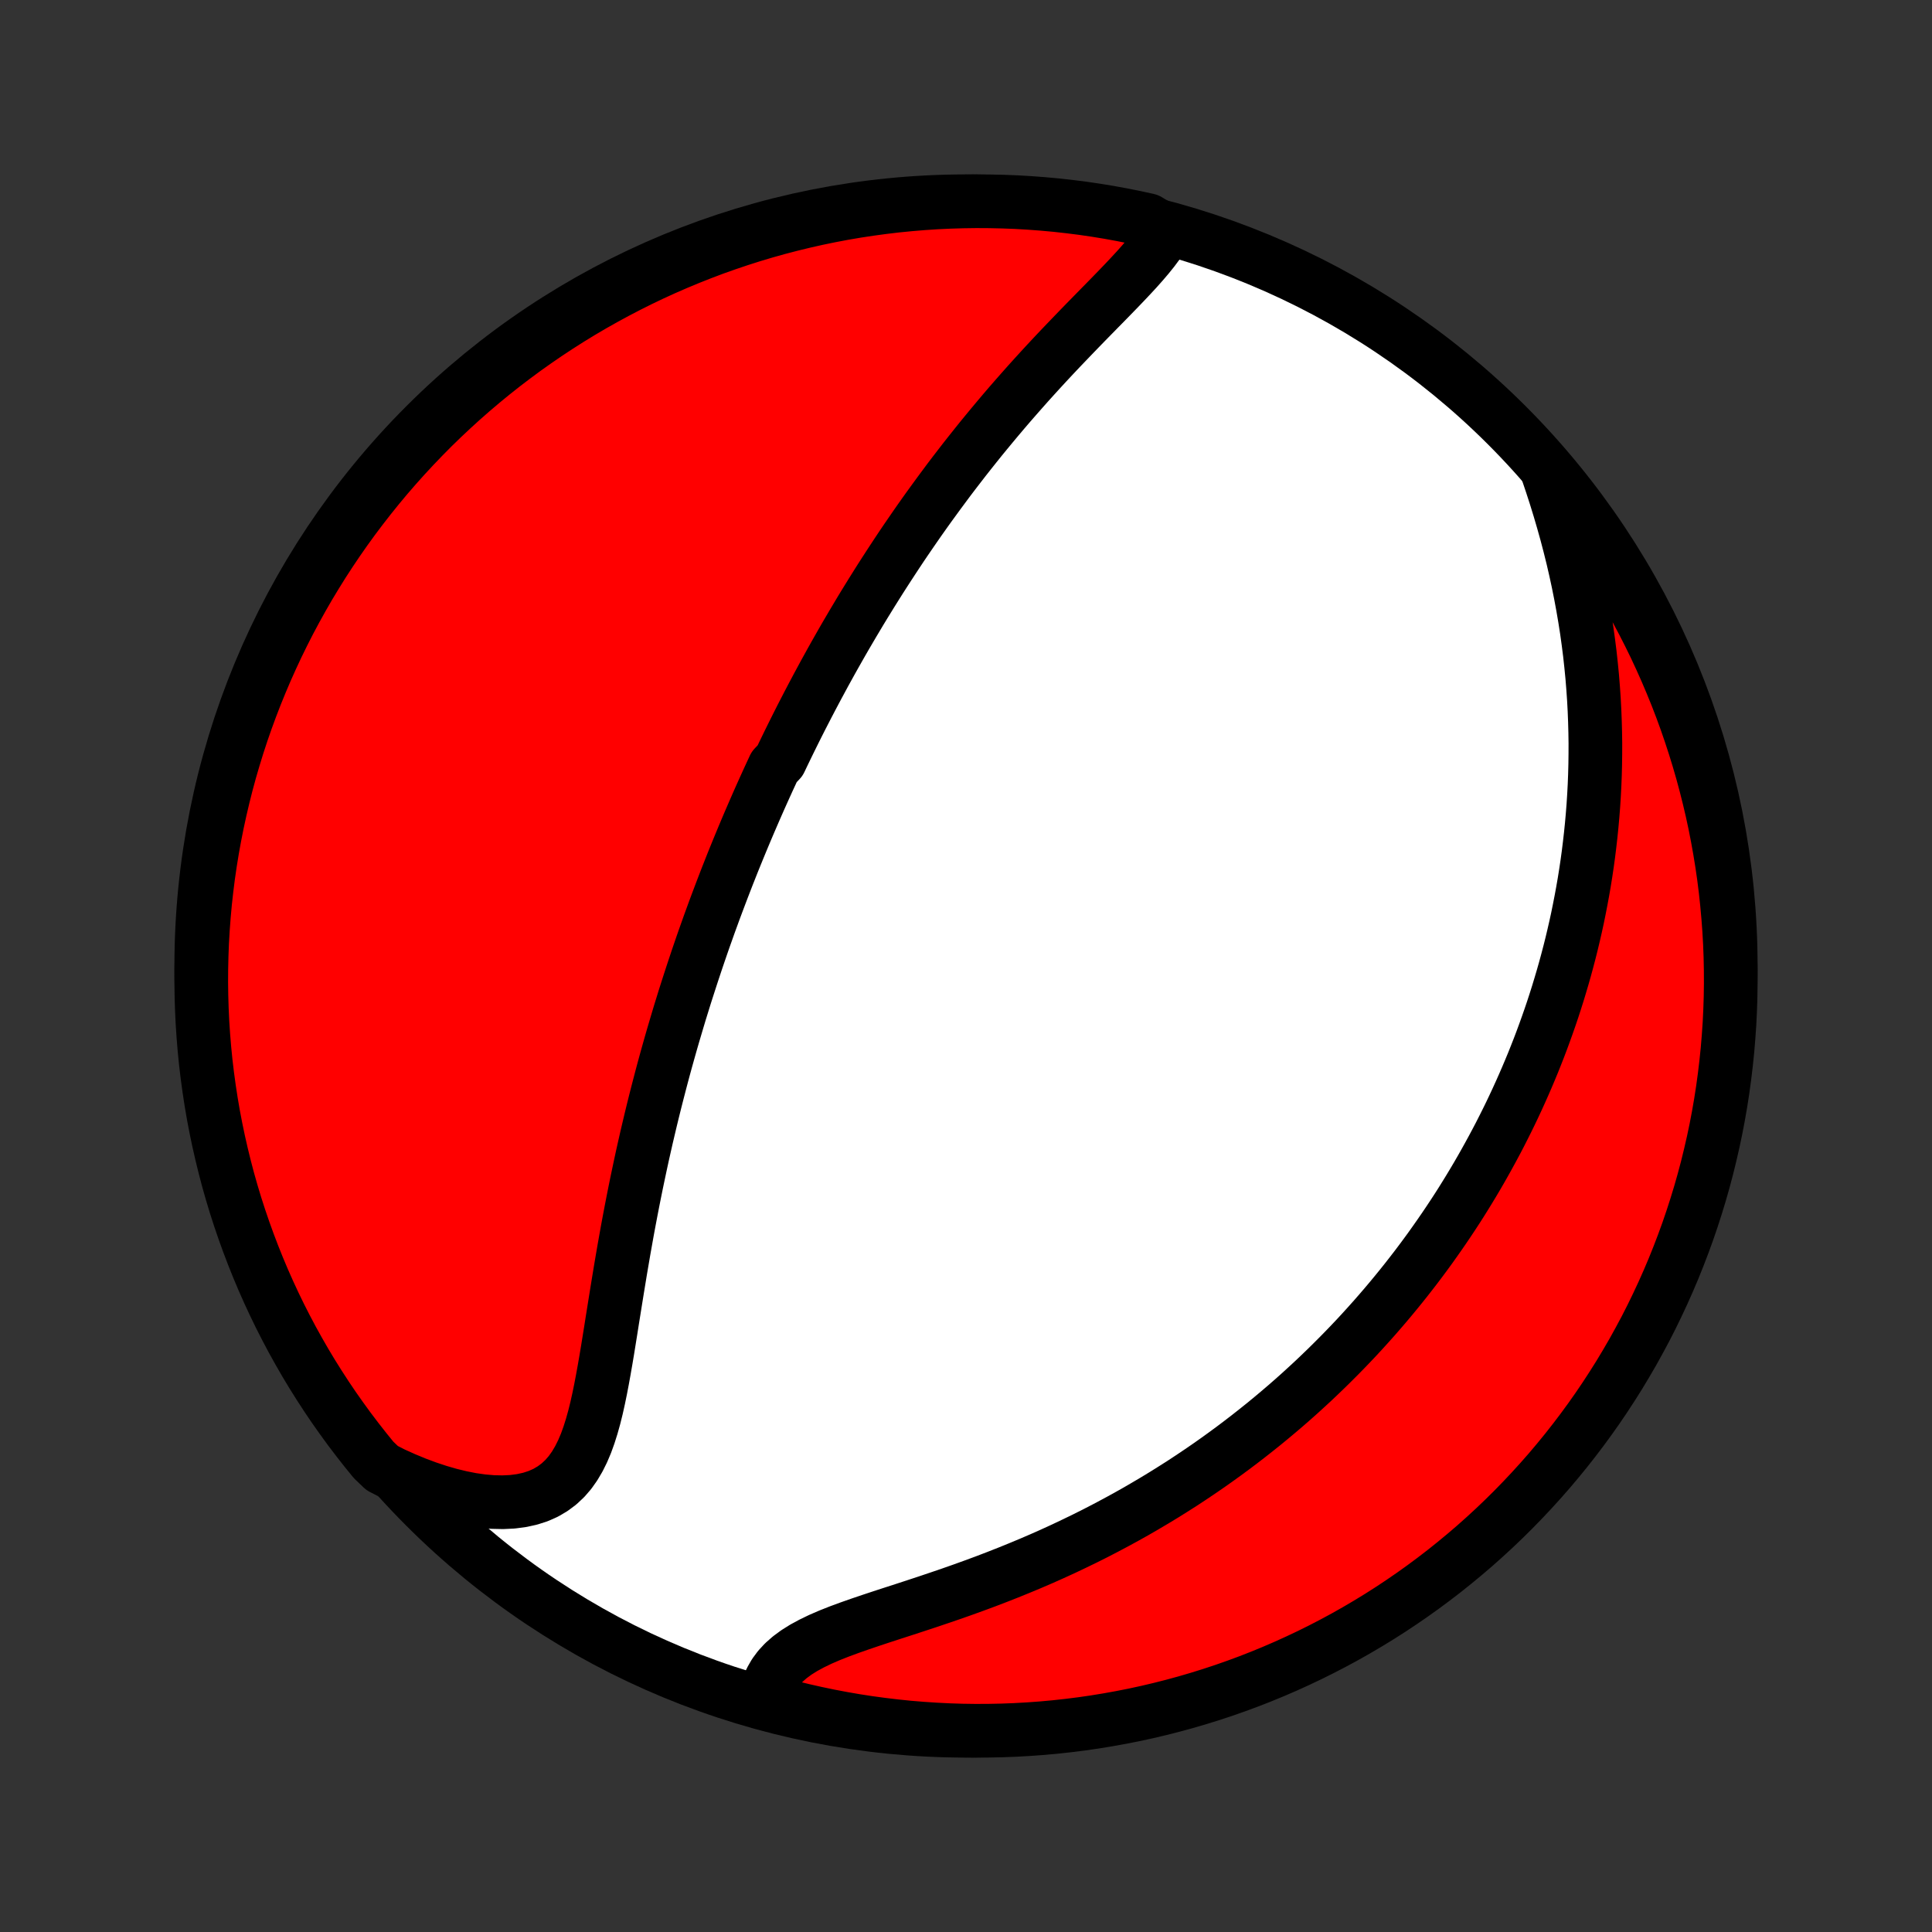 <?xml version="1.0" encoding="utf-8" standalone="no"?>
<!DOCTYPE svg PUBLIC "-//W3C//DTD SVG 1.1//EN"
  "http://www.w3.org/Graphics/SVG/1.1/DTD/svg11.dtd">
<!-- Created with matplotlib (http://matplotlib.org/) -->
<svg height="72pt" version="1.1" viewBox="0 0 72 72" width="72pt" xmlns="http://www.w3.org/2000/svg" xmlns:xlink="http://www.w3.org/1999/xlink">
 <rect x="0" y="0" width="72" height="72" fill="#333333" stroke="none"/>
 <defs>
  <style type="text/css">
*{stroke-linecap:butt;stroke-linejoin:round;}
  </style>
 </defs>
 <g id="figure_1">
  <g id="patch_1">
   <path d="
M0 72
L72 72
L72 0
L0 0
z
" style="fill:none;"/>
  </g>
  <g id="axes_1">
   <g id="PatchCollection_1">
    <defs>
     <path d="
M36 -7.5
C43.558 -7.5 50.808 -10.503 56.153 -15.848
C61.497 -21.192 64.5 -28.442 64.5 -36
C64.5 -43.558 61.497 -50.808 56.153 -56.153
C50.808 -61.497 43.558 -64.5 36 -64.5
C28.442 -64.5 21.192 -61.497 15.848 -56.153
C10.503 -50.808 7.5 -43.558 7.5 -36
C7.5 -28.442 10.503 -21.192 15.848 -15.848
C21.192 -10.503 28.442 -7.5 36 -7.5
z
" id="C0_0_a811fe30f3"/>
     <path d="
M43.448 -63.394
L43.309 -63.157
L43.15 -62.919
L42.974 -62.682
L42.783 -62.444
L42.58 -62.206
L42.367 -61.966
L42.145 -61.726
L41.917 -61.484
L41.683 -61.24
L41.446 -60.996
L41.205 -60.749
L40.962 -60.502
L40.717 -60.252
L40.472 -60.002
L40.227 -59.75
L39.983 -59.497
L39.739 -59.243
L39.496 -58.989
L39.255 -58.733
L39.016 -58.477
L38.779 -58.22
L38.544 -57.962
L38.312 -57.705
L38.083 -57.447
L37.856 -57.189
L37.631 -56.931
L37.41 -56.673
L37.192 -56.415
L36.976 -56.157
L36.764 -55.9
L36.554 -55.644
L36.348 -55.387
L36.145 -55.132
L35.944 -54.877
L35.747 -54.622
L35.552 -54.369
L35.36 -54.116
L35.172 -53.863
L34.986 -53.612
L34.803 -53.361
L34.622 -53.112
L34.444 -52.863
L34.269 -52.615
L34.097 -52.368
L33.927 -52.121
L33.759 -51.876
L33.594 -51.632
L33.432 -51.388
L33.272 -51.145
L33.114 -50.903
L32.958 -50.662
L32.804 -50.422
L32.653 -50.182
L32.503 -49.943
L32.356 -49.705
L32.21 -49.468
L32.066 -49.231
L31.925 -48.995
L31.785 -48.76
L31.647 -48.525
L31.51 -48.291
L31.375 -48.057
L31.242 -47.823
L31.11 -47.59
L30.98 -47.358
L30.852 -47.126
L30.724 -46.894
L30.599 -46.662
L30.474 -46.431
L30.351 -46.199
L30.229 -45.968
L30.108 -45.737
L29.989 -45.506
L29.87 -45.275
L29.753 -45.044
L29.637 -44.813
L29.522 -44.581
L29.408 -44.35
L29.295 -44.118
L29.183 -43.886
L29.072 -43.653
L28.852 -43.42
L28.744 -43.187
L28.636 -42.953
L28.529 -42.718
L28.423 -42.483
L28.317 -42.247
L28.213 -42.011
L28.109 -41.773
L28.006 -41.535
L27.903 -41.296
L27.801 -41.056
L27.7 -40.815
L27.599 -40.572
L27.499 -40.329
L27.399 -40.084
L27.3 -39.839
L27.202 -39.591
L27.104 -39.343
L27.007 -39.093
L26.91 -38.841
L26.814 -38.588
L26.718 -38.333
L26.622 -38.076
L26.528 -37.818
L26.433 -37.558
L26.34 -37.296
L26.246 -37.032
L26.153 -36.765
L26.061 -36.497
L25.969 -36.227
L25.878 -35.954
L25.787 -35.679
L25.697 -35.402
L25.607 -35.123
L25.517 -34.841
L25.429 -34.556
L25.34 -34.269
L25.253 -33.979
L25.166 -33.686
L25.079 -33.391
L24.993 -33.093
L24.908 -32.792
L24.823 -32.488
L24.739 -32.181
L24.656 -31.871
L24.574 -31.558
L24.492 -31.242
L24.411 -30.923
L24.331 -30.601
L24.252 -30.276
L24.174 -29.947
L24.096 -29.616
L24.02 -29.281
L23.944 -28.943
L23.87 -28.602
L23.797 -28.258
L23.724 -27.911
L23.653 -27.561
L23.583 -27.209
L23.514 -26.853
L23.446 -26.495
L23.379 -26.134
L23.314 -25.771
L23.249 -25.405
L23.186 -25.038
L23.123 -24.669
L23.062 -24.298
L23.001 -23.926
L22.941 -23.553
L22.881 -23.179
L22.821 -22.805
L22.762 -22.431
L22.702 -22.058
L22.642 -21.686
L22.58 -21.316
L22.516 -20.948
L22.45 -20.584
L22.381 -20.224
L22.308 -19.869
L22.23 -19.52
L22.145 -19.178
L22.052 -18.846
L21.95 -18.523
L21.838 -18.213
L21.712 -17.916
L21.572 -17.634
L21.416 -17.37
L21.242 -17.124
L21.048 -16.9
L20.833 -16.699
L20.596 -16.522
L20.338 -16.37
L20.057 -16.245
L19.756 -16.148
L19.434 -16.077
L19.094 -16.033
L18.736 -16.016
L18.364 -16.024
L17.979 -16.057
L17.583 -16.113
L17.178 -16.193
L16.765 -16.293
L16.347 -16.414
L15.925 -16.554
L15.501 -16.712
L15.075 -16.888
L14.649 -17.08
L14.242 -17.288
L13.924 -17.592
L13.613 -17.975
L13.309 -18.363
L13.011 -18.756
L12.721 -19.155
L12.437 -19.558
L12.161 -19.967
L11.892 -20.381
L11.63 -20.799
L11.376 -21.222
L11.13 -21.65
L10.89 -22.082
L10.659 -22.518
L10.435 -22.958
L10.219 -23.403
L10.011 -23.851
L9.811 -24.302
L9.619 -24.758
L9.435 -25.217
L9.259 -25.679
L9.091 -26.144
L8.931 -26.612
L8.779 -27.083
L8.636 -27.557
L8.501 -28.033
L8.375 -28.512
L8.257 -28.993
L8.147 -29.476
L8.046 -29.961
L7.953 -30.448
L7.869 -30.937
L7.794 -31.427
L7.727 -31.919
L7.668 -32.412
L7.619 -32.906
L7.578 -33.401
L7.545 -33.897
L7.522 -34.393
L7.507 -34.89
L7.5 -35.387
L7.503 -35.884
L7.514 -36.382
L7.533 -36.879
L7.562 -37.376
L7.599 -37.873
L7.644 -38.369
L7.699 -38.864
L7.761 -39.358
L7.833 -39.852
L7.913 -40.344
L8.002 -40.835
L8.099 -41.325
L8.205 -41.812
L8.319 -42.298
L8.441 -42.782
L8.572 -43.265
L8.712 -43.744
L8.859 -44.222
L9.015 -44.697
L9.179 -45.169
L9.352 -45.639
L9.532 -46.105
L9.721 -46.569
L9.917 -47.029
L10.122 -47.486
L10.334 -47.94
L10.554 -48.389
L10.782 -48.836
L11.018 -49.278
L11.261 -49.716
L11.511 -50.15
L11.77 -50.579
L12.035 -51.005
L12.308 -51.425
L12.588 -51.841
L12.875 -52.252
L13.169 -52.658
L13.471 -53.059
L13.779 -53.455
L14.094 -53.846
L14.415 -54.231
L14.743 -54.61
L15.078 -54.984
L15.419 -55.352
L15.766 -55.714
L16.119 -56.071
L16.479 -56.421
L16.844 -56.764
L17.215 -57.102
L17.592 -57.433
L17.975 -57.758
L18.363 -58.076
L18.756 -58.387
L19.155 -58.691
L19.558 -58.989
L19.967 -59.279
L20.381 -59.563
L20.799 -59.839
L21.222 -60.108
L21.65 -60.37
L22.082 -60.624
L22.518 -60.87
L22.958 -61.109
L23.403 -61.341
L23.851 -61.565
L24.302 -61.781
L24.758 -61.989
L25.217 -62.189
L25.679 -62.381
L26.144 -62.565
L26.612 -62.742
L27.083 -62.909
L27.557 -63.069
L28.033 -63.221
L28.512 -63.364
L28.993 -63.499
L29.476 -63.625
L29.961 -63.743
L30.448 -63.853
L30.937 -63.954
L31.427 -64.047
L31.919 -64.131
L32.412 -64.206
L32.906 -64.273
L33.401 -64.332
L33.897 -64.381
L34.393 -64.422
L34.89 -64.455
L35.387 -64.478
L35.884 -64.493
L36.382 -64.5
L36.879 -64.497
L37.376 -64.486
L37.873 -64.467
L38.369 -64.438
L38.864 -64.401
L39.358 -64.356
L39.852 -64.301
L40.344 -64.239
L40.835 -64.167
L41.325 -64.087
L41.812 -63.998
L42.298 -63.901
L42.782 -63.795
z
" id="C0_1_254099decb"/>
     <path d="
M57.674 -54.404
L57.827 -53.949
L57.975 -53.492
L58.116 -53.034
L58.25 -52.576
L58.378 -52.118
L58.498 -51.661
L58.611 -51.205
L58.716 -50.75
L58.814 -50.298
L58.904 -49.848
L58.987 -49.4
L59.063 -48.956
L59.132 -48.514
L59.193 -48.076
L59.248 -47.642
L59.295 -47.211
L59.337 -46.783
L59.371 -46.36
L59.4 -45.941
L59.422 -45.526
L59.438 -45.116
L59.449 -44.709
L59.455 -44.307
L59.454 -43.909
L59.449 -43.516
L59.439 -43.127
L59.424 -42.742
L59.404 -42.361
L59.38 -41.985
L59.351 -41.613
L59.318 -41.245
L59.281 -40.881
L59.24 -40.522
L59.196 -40.166
L59.148 -39.815
L59.096 -39.467
L59.041 -39.123
L58.982 -38.783
L58.92 -38.447
L58.855 -38.114
L58.788 -37.785
L58.717 -37.46
L58.643 -37.138
L58.567 -36.819
L58.488 -36.504
L58.406 -36.192
L58.322 -35.883
L58.235 -35.577
L58.145 -35.273
L58.054 -34.973
L57.96 -34.676
L57.864 -34.381
L57.765 -34.089
L57.664 -33.8
L57.561 -33.513
L57.456 -33.228
L57.349 -32.946
L57.239 -32.666
L57.128 -32.388
L57.014 -32.113
L56.898 -31.839
L56.78 -31.568
L56.66 -31.298
L56.538 -31.03
L56.414 -30.764
L56.288 -30.5
L56.16 -30.238
L56.029 -29.977
L55.897 -29.717
L55.762 -29.459
L55.625 -29.203
L55.486 -28.948
L55.345 -28.694
L55.202 -28.441
L55.057 -28.19
L54.909 -27.94
L54.759 -27.691
L54.606 -27.442
L54.452 -27.195
L54.295 -26.949
L54.135 -26.704
L53.973 -26.46
L53.808 -26.216
L53.641 -25.974
L53.471 -25.732
L53.299 -25.49
L53.124 -25.25
L52.946 -25.01
L52.765 -24.77
L52.581 -24.532
L52.395 -24.294
L52.205 -24.056
L52.012 -23.819
L51.816 -23.582
L51.617 -23.346
L51.414 -23.11
L51.209 -22.875
L50.999 -22.64
L50.786 -22.405
L50.57 -22.171
L50.349 -21.937
L50.125 -21.704
L49.897 -21.471
L49.665 -21.239
L49.429 -21.006
L49.189 -20.775
L48.945 -20.543
L48.696 -20.313
L48.443 -20.082
L48.185 -19.852
L47.923 -19.623
L47.656 -19.395
L47.384 -19.167
L47.107 -18.939
L46.825 -18.713
L46.538 -18.487
L46.246 -18.262
L45.949 -18.038
L45.646 -17.815
L45.338 -17.593
L45.024 -17.372
L44.705 -17.153
L44.38 -16.935
L44.05 -16.718
L43.713 -16.504
L43.371 -16.29
L43.023 -16.079
L42.669 -15.87
L42.31 -15.662
L41.944 -15.457
L41.573 -15.255
L41.196 -15.055
L40.814 -14.857
L40.426 -14.663
L40.032 -14.472
L39.634 -14.283
L39.23 -14.098
L38.821 -13.916
L38.408 -13.738
L37.99 -13.564
L37.569 -13.393
L37.144 -13.226
L36.716 -13.062
L36.285 -12.903
L35.853 -12.747
L35.42 -12.595
L34.986 -12.447
L34.553 -12.301
L34.122 -12.159
L33.694 -12.019
L33.27 -11.882
L32.852 -11.746
L32.442 -11.61
L32.041 -11.474
L31.651 -11.337
L31.275 -11.198
L30.914 -11.055
L30.572 -10.907
L30.251 -10.752
L29.952 -10.59
L29.679 -10.419
L29.432 -10.237
L29.214 -10.045
L29.025 -9.841
L28.865 -9.625
L28.735 -9.398
L28.634 -9.16
L28.561 -8.913
L28.956 -8.656
L29.439 -8.384
L29.924 -8.265
L30.411 -8.155
L30.9 -8.053
L31.39 -7.96
L31.881 -7.875
L32.374 -7.799
L32.868 -7.732
L33.363 -7.673
L33.858 -7.622
L34.355 -7.581
L34.852 -7.548
L35.349 -7.523
L35.846 -7.507
L36.343 -7.5
L36.841 -7.502
L37.338 -7.512
L37.834 -7.531
L38.331 -7.559
L38.826 -7.595
L39.321 -7.64
L39.814 -7.694
L40.306 -7.756
L40.797 -7.827
L41.287 -7.907
L41.775 -7.995
L42.261 -8.091
L42.745 -8.196
L43.228 -8.31
L43.708 -8.432
L44.185 -8.562
L44.66 -8.701
L45.133 -8.848
L45.603 -9.003
L46.07 -9.167
L46.533 -9.338
L46.994 -9.518
L47.451 -9.706
L47.905 -9.902
L48.355 -10.106
L48.801 -10.317
L49.244 -10.537
L49.682 -10.764
L50.117 -10.999
L50.547 -11.242
L50.972 -11.492
L51.393 -11.749
L51.809 -12.014
L52.221 -12.287
L52.627 -12.566
L53.029 -12.853
L53.425 -13.147
L53.816 -13.447
L54.201 -13.755
L54.581 -14.069
L54.956 -14.39
L55.324 -14.718
L55.687 -15.052
L56.043 -15.392
L56.394 -15.739
L56.738 -16.092
L57.076 -16.451
L57.408 -16.816
L57.733 -17.186
L58.051 -17.563
L58.363 -17.945
L58.668 -18.333
L58.966 -18.726
L59.257 -19.124
L59.541 -19.527
L59.818 -19.936
L60.087 -20.349
L60.35 -20.767
L60.604 -21.19
L60.852 -21.617
L61.091 -22.049
L61.324 -22.484
L61.548 -22.924
L61.764 -23.368
L61.973 -23.816
L62.174 -24.268
L62.367 -24.723
L62.551 -25.181
L62.728 -25.643
L62.897 -26.108
L63.057 -26.576
L63.209 -27.047
L63.353 -27.52
L63.489 -27.997
L63.616 -28.475
L63.734 -28.956
L63.845 -29.439
L63.947 -29.924
L64.04 -30.411
L64.125 -30.9
L64.201 -31.39
L64.268 -31.881
L64.327 -32.374
L64.378 -32.868
L64.419 -33.363
L64.453 -33.858
L64.477 -34.355
L64.493 -34.852
L64.5 -35.349
L64.498 -35.846
L64.488 -36.343
L64.469 -36.841
L64.441 -37.338
L64.404 -37.834
L64.359 -38.331
L64.306 -38.826
L64.244 -39.321
L64.173 -39.814
L64.093 -40.306
L64.005 -40.797
L63.909 -41.287
L63.804 -41.775
L63.69 -42.261
L63.568 -42.745
L63.438 -43.228
L63.299 -43.708
L63.152 -44.185
L62.997 -44.66
L62.834 -45.133
L62.662 -45.603
L62.482 -46.07
L62.294 -46.533
L62.098 -46.994
L61.894 -47.451
L61.683 -47.905
L61.463 -48.355
L61.236 -48.801
L61.001 -49.244
L60.758 -49.682
L60.508 -50.117
L60.251 -50.547
L59.986 -50.972
L59.713 -51.393
L59.434 -51.809
L59.147 -52.221
L58.853 -52.627
L58.553 -53.029
L58.245 -53.425
z
" id="C0_2_32fb397967"/>
    </defs>
    <g clip-path="url(#p1bffca34e9)">
     <use style="fill:#ffffff;stroke:#000000;stroke-width:2.0;" x="0.0" xlink:href="#C0_0_a811fe30f3" y="72.0"/>
    </g>
    <g clip-path="url(#p1bffca34e9)">
     <use style="fill:#ff0000;stroke:#000000;stroke-width:2.0;" x="0.0" xlink:href="#C0_1_254099decb" y="72.0"/>
    </g>
    <g clip-path="url(#p1bffca34e9)">
     <use style="fill:#ff0000;stroke:#000000;stroke-width:2.0;" x="0.0" xlink:href="#C0_2_32fb397967" y="72.0"/>
    </g>
   </g>
  </g>
 </g>
 <defs>
  <clipPath id="p1bffca34e9">
   <rect height="72.0" width="72.0" x="0.0" y="0.0"/>
  </clipPath>
 </defs>
</svg>
